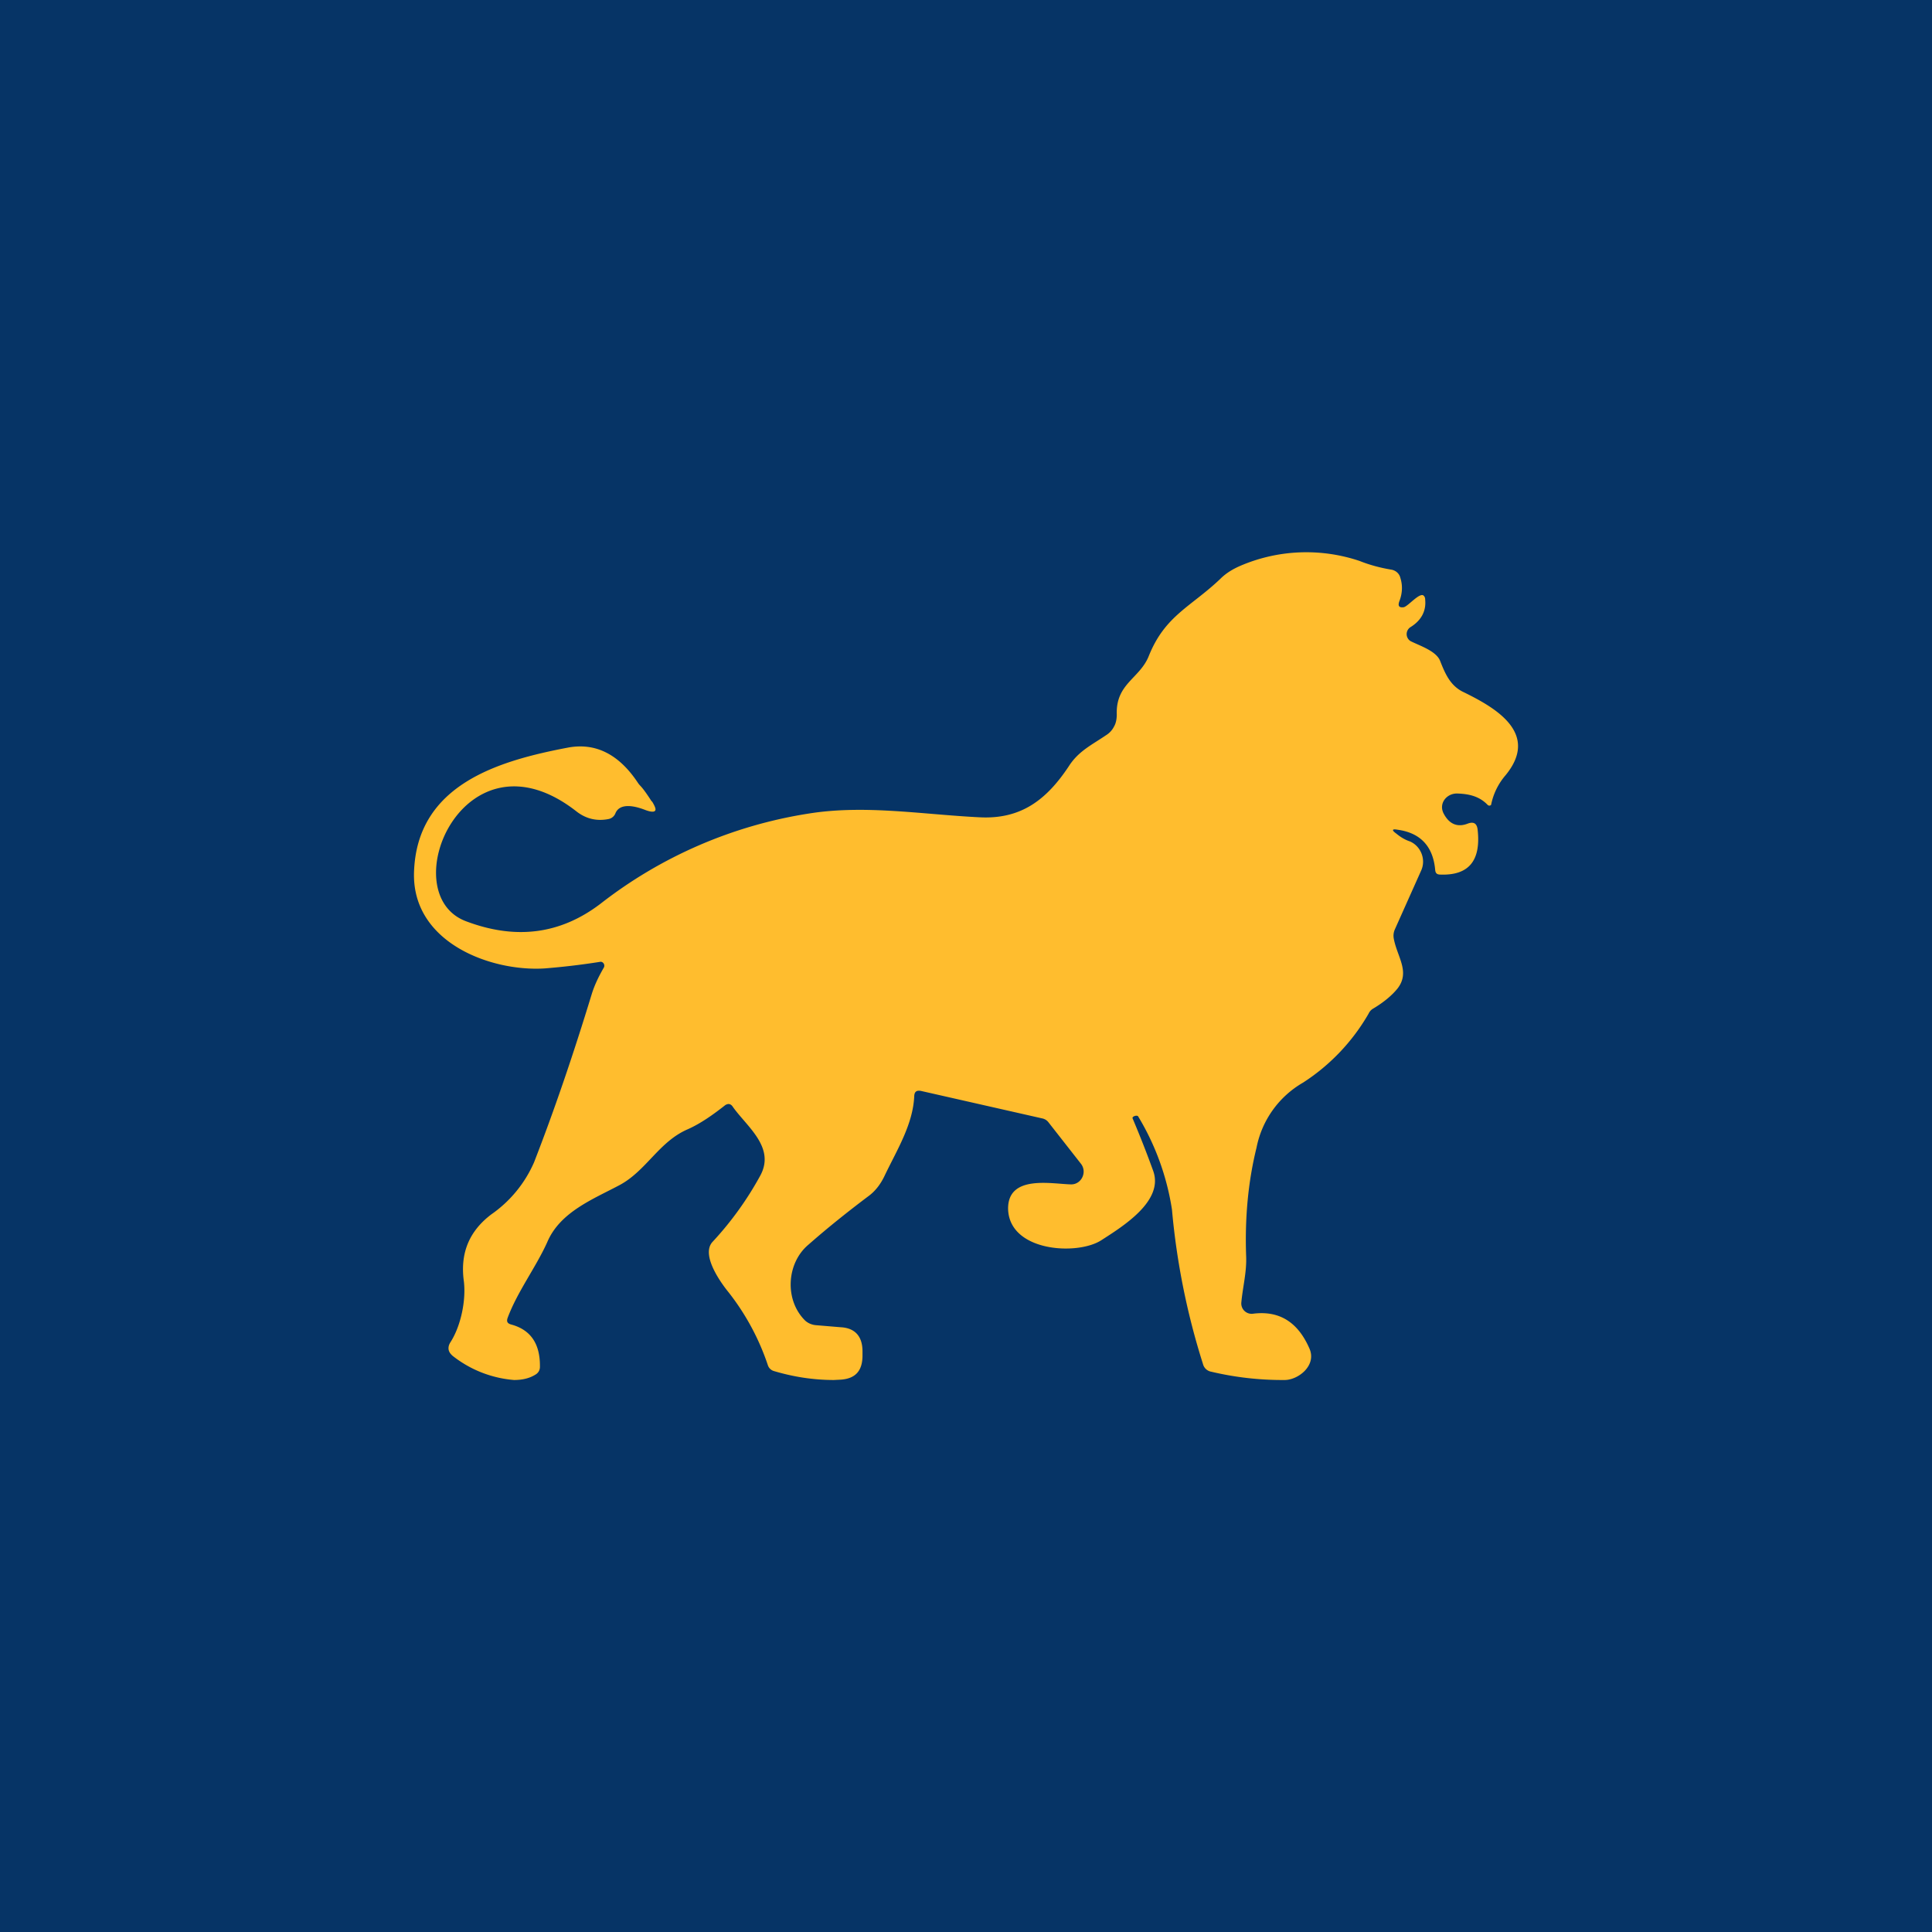 <!-- by TradingView --><svg width="56" height="56" viewBox="0 0 56 56" xmlns="http://www.w3.org/2000/svg"><path fill="#063466" d="M0 0h56v56H0z"/><path d="M18.9 23.23c.06.1.1.18.1.23 0 .08-.1.09-.29.02-.46-.18-.77-.15-.87.09a.27.27 0 0 1-.2.17c-.35.07-.66-.01-.93-.22-3.26-2.55-5.33 2.37-3.21 3.18 1.45.55 2.74.38 3.9-.5a13.1 13.1 0 0 1 6.05-2.62c1.63-.26 3.3.03 4.95.11 1.19.06 1.93-.5 2.58-1.48.28-.44.67-.62 1.08-.9.1-.06.18-.15.23-.25.06-.1.08-.23.08-.35-.03-.9.67-1.04.93-1.7.47-1.17 1.22-1.42 2.07-2.23.18-.18.39-.3.63-.4a4.85 4.85 0 0 1 3.41-.12c.3.12.61.2.91.25.13.02.24.11.27.24.07.22.06.45-.03.68-.05.14 0 .19.13.17.13-.03.47-.45.58-.33.03.03.04.07.04.12.03.33-.12.6-.43.79a.24.24 0 0 0 0 .4c.25.13.74.28.86.57.15.38.3.74.7.92.87.43 2.21 1.17 1.2 2.4a1.87 1.87 0 0 0-.42.86.07.07 0 0 1-.1 0c-.24-.25-.54-.32-.89-.33-.31 0-.54.3-.38.59.16.3.4.4.7.28.17-.06.26 0 .28.18.1.9-.26 1.33-1.08 1.3-.1 0-.14-.04-.15-.13-.06-.69-.43-1.08-1.09-1.17-.16-.03-.18.01-.04.11.12.1.25.18.4.23.32.14.47.53.32.85l-.76 1.7a.45.45 0 0 0-.03.27c.1.53.48.96.11 1.44-.16.2-.4.4-.7.58a.32.32 0 0 0-.14.15 5.85 5.85 0 0 1-1.9 2 2.8 2.8 0 0 0-1.35 1.89c-.24.97-.34 2.02-.3 3.14.02.46-.1.9-.14 1.35a.3.3 0 0 0 .33.32c.76-.1 1.31.23 1.65 1.02.2.48-.32.89-.71.9a8.93 8.93 0 0 1-2.14-.24.3.3 0 0 1-.24-.22 20.9 20.9 0 0 1-.9-4.48 7.39 7.39 0 0 0-.98-2.7c-.03-.05-.19 0-.16.06.22.52.42 1.03.6 1.53.3.87-.89 1.6-1.51 2-.7.45-2.68.33-2.7-.92 0-.99 1.27-.71 1.83-.7.3 0 .47-.36.28-.6l-.94-1.2a.3.3 0 0 0-.17-.11l-3.53-.8c-.12-.02-.18.02-.19.14-.03.82-.5 1.57-.85 2.3-.12.26-.28.47-.49.62-.57.43-1.15.89-1.73 1.4-.63.53-.7 1.6-.09 2.2.09.08.2.12.3.13l.72.06c.42.02.64.26.64.7v.12c0 .44-.2.67-.63.7l-.2.01c-.59 0-1.17-.09-1.74-.26a.26.26 0 0 1-.17-.16 7.03 7.03 0 0 0-1.14-2.12c-.22-.27-.81-1.08-.47-1.46a9.5 9.5 0 0 0 1.39-1.93c.44-.82-.4-1.42-.8-1.99-.03-.05-.08-.08-.12-.08a.2.2 0 0 0-.12.05c-.32.25-.68.51-1.06.68-.84.36-1.2 1.2-1.98 1.62-.77.41-1.73.78-2.1 1.66-.33.73-.87 1.44-1.15 2.2-.03.1 0 .15.1.18.57.15.85.56.84 1.23 0 .1-.05.18-.14.23-.18.11-.39.15-.61.15a3.3 3.3 0 0 1-1.78-.7c-.08-.07-.12-.14-.12-.22 0-.06.02-.12.06-.18.3-.47.46-1.23.38-1.8-.1-.81.18-1.43.8-1.9a3.58 3.58 0 0 0 1.24-1.51c.58-1.49 1.13-3.1 1.67-4.87.08-.26.2-.51.35-.77.05-.08-.02-.19-.11-.17-.57.09-1.1.15-1.6.19-1.55.1-3.84-.74-3.79-2.77.07-2.57 2.47-3.25 4.46-3.63.8-.15 1.48.19 2.03 1.02.08.12.09.06.4.54Z" fill="#FFBD2E"/></svg>